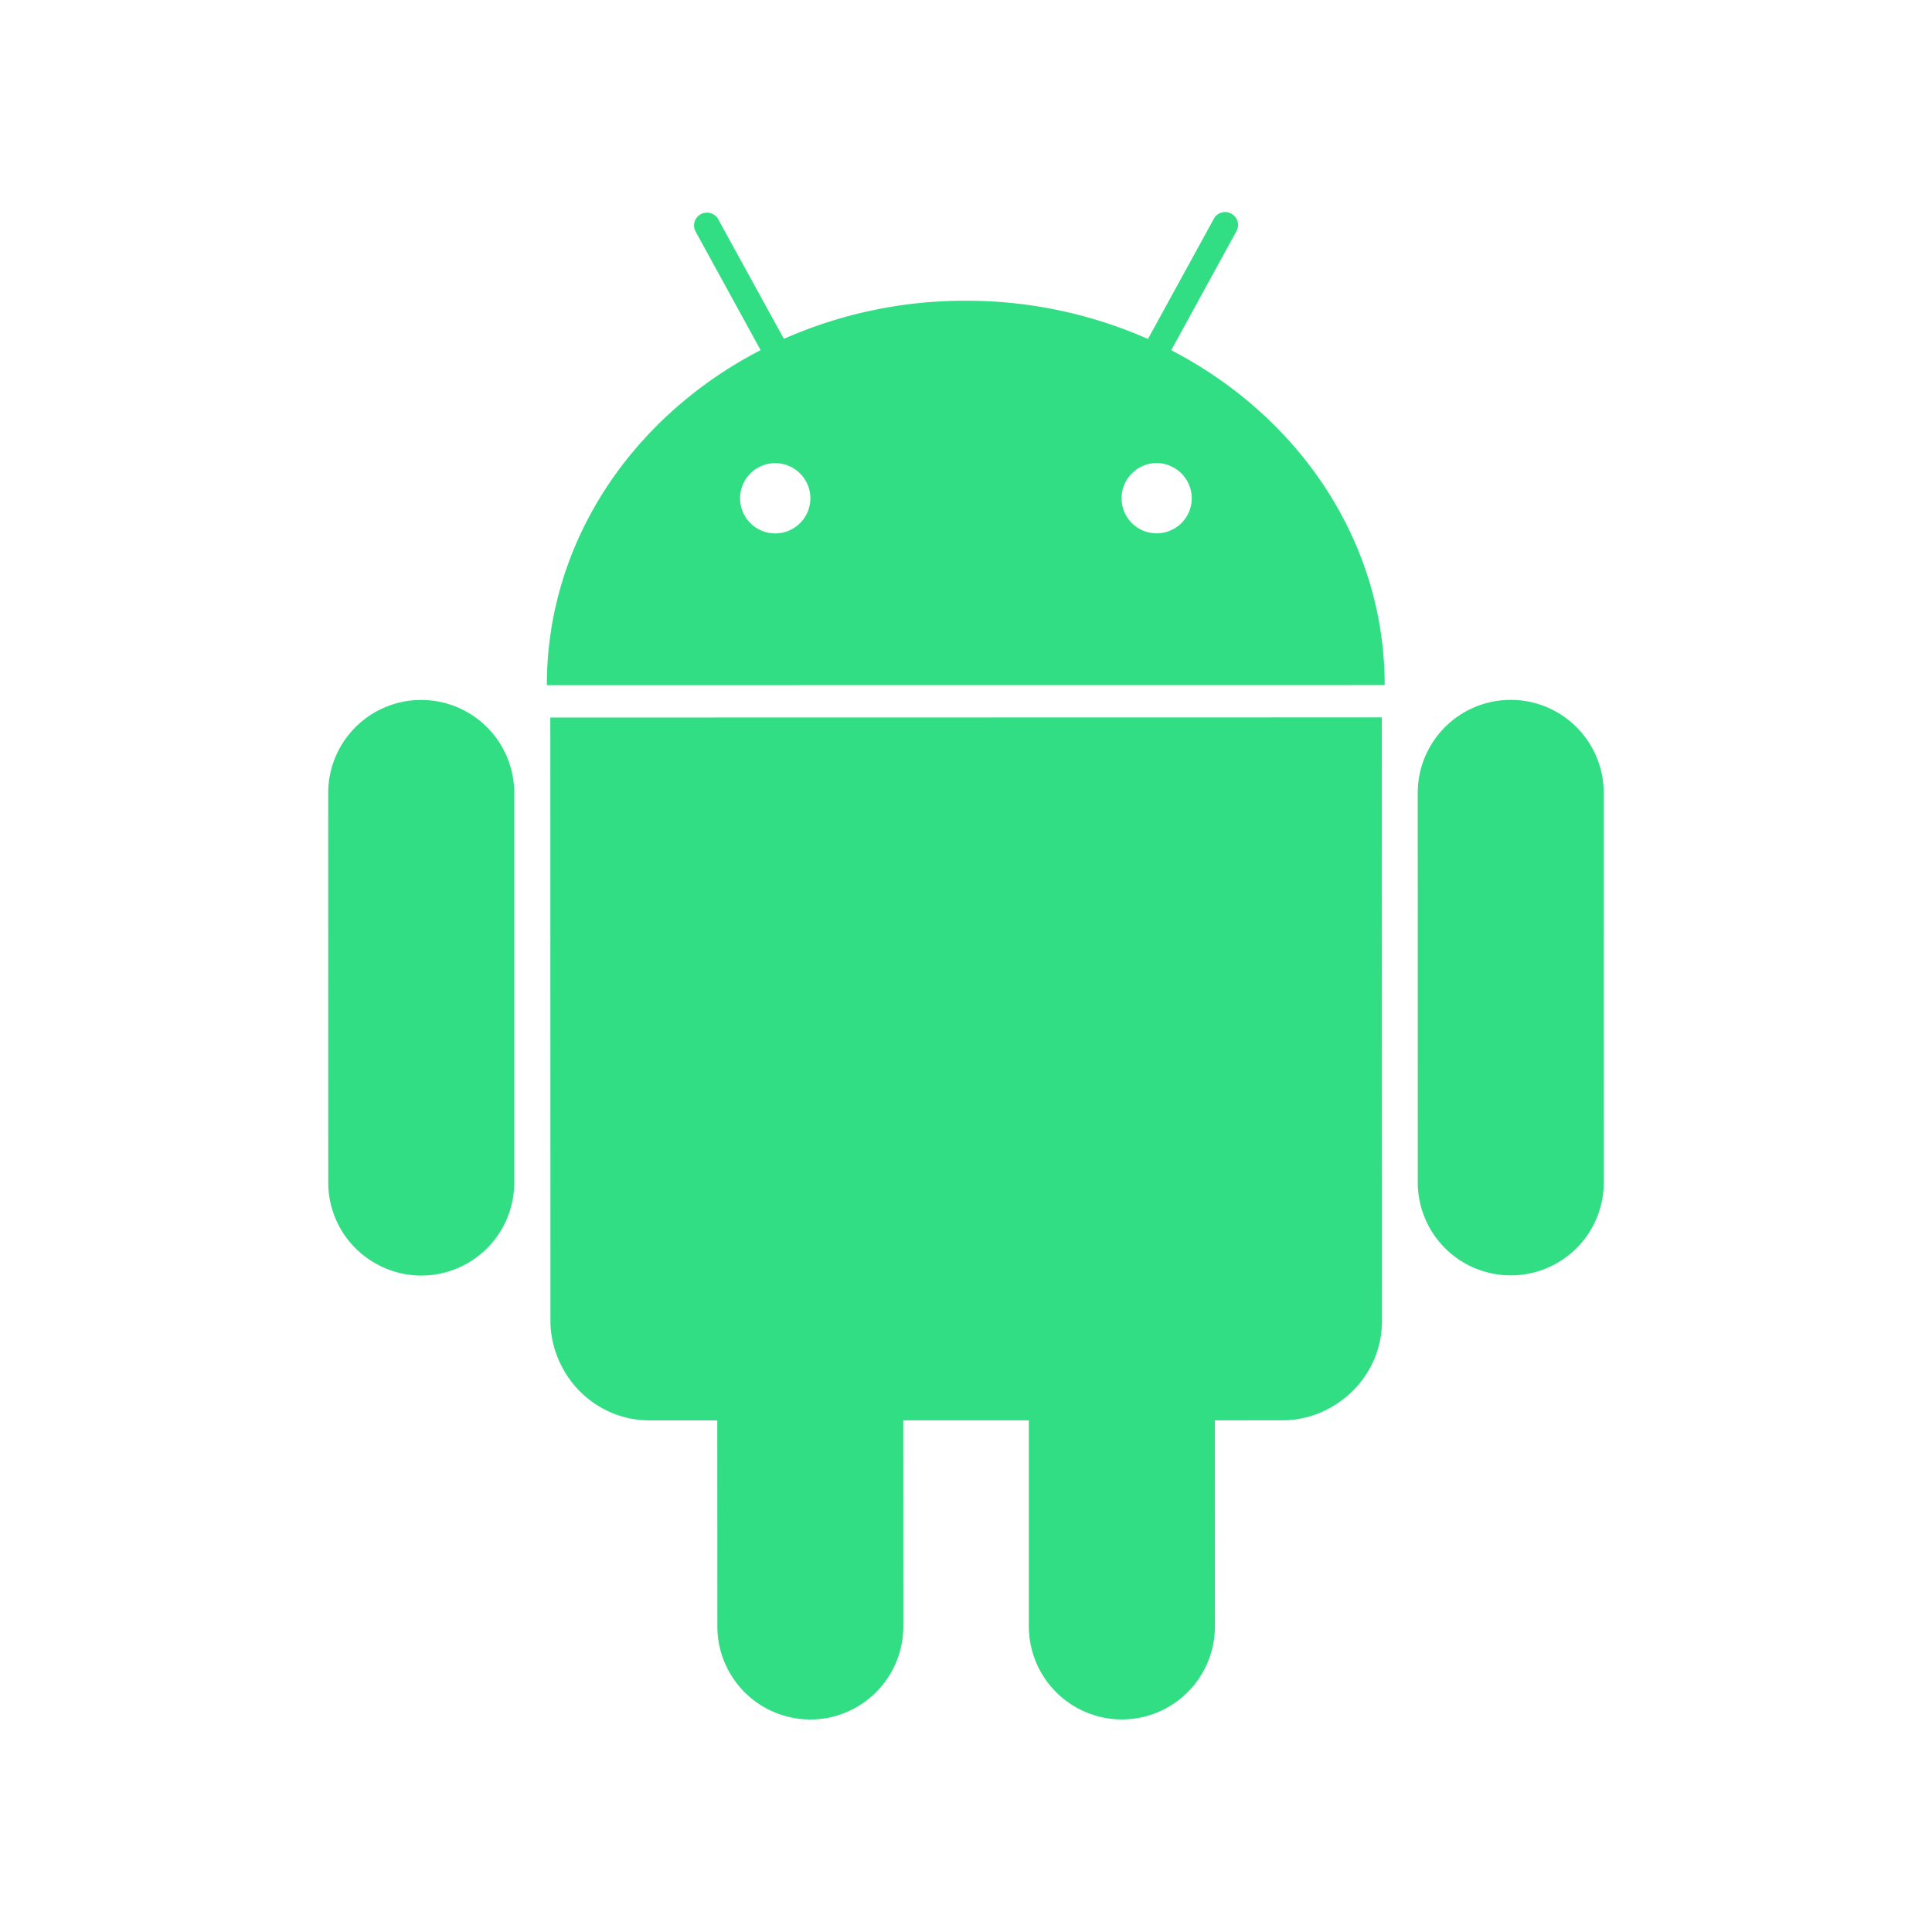 <svg xmlns="http://www.w3.org/2000/svg" width="60" height="60" viewBox="0 0 100 100"><path fill="#32DE84" d="m60.623 18.128l3.36-6.136a.668.668 0 1 0-1.169-.644l-3.396 6.197a23.2 23.2 0 0 0-9.432-1.978a23.1 23.1 0 0 0-9.411 1.972l-3.398-6.184a.663.663 0 0 0-.904-.267a.66.66 0 0 0-.265.905l3.362 6.13c-6.606 3.408-11.068 9.893-11.064 17.341l43.365-.004c.002-7.446-4.452-13.92-11.048-17.332m-20.499 9.481a1.818 1.818 0 0 1 .001-3.636c1.006 0 1.819.82 1.82 1.818a1.82 1.82 0 0 1-1.821 1.818m19.746-.004a1.816 1.816 0 0 1-1.818-1.818c0-.996.814-1.816 1.818-1.82a1.83 1.83 0 0 1 1.815 1.822a1.816 1.816 0 0 1-1.815 1.816m23.139 13.433a4.813 4.813 0 1 0-9.627.002l.002 20.159a4.81 4.81 0 0 0 4.816 4.813a4.81 4.81 0 0 0 4.812-4.815zm-11.486-3.907l-43.039.008l.007 31.241a5.1 5.1 0 0 0 .546 2.267c.837 1.697 2.567 2.872 4.591 2.872h3.498l.004 10.666a4.816 4.816 0 0 0 5.781 4.717a4.82 4.82 0 0 0 3.845-4.718l-.003-10.666h6.499v10.666a4.825 4.825 0 0 0 3.848 4.715a4.816 4.816 0 0 0 5.784-4.72l-.003-10.662l3.511-.002a5.07 5.07 0 0 0 2.621-.742c1.5-.897 2.517-2.52 2.518-4.398zm-49.722-.902a4.817 4.817 0 0 0-4.814 4.814l.003 20.161a4.8 4.8 0 0 0 2.164 4.017c.761.504 1.671.8 2.651.802a4.815 4.815 0 0 0 4.813-4.819V41.042a4.817 4.817 0 0 0-4.817-4.813"/></svg>